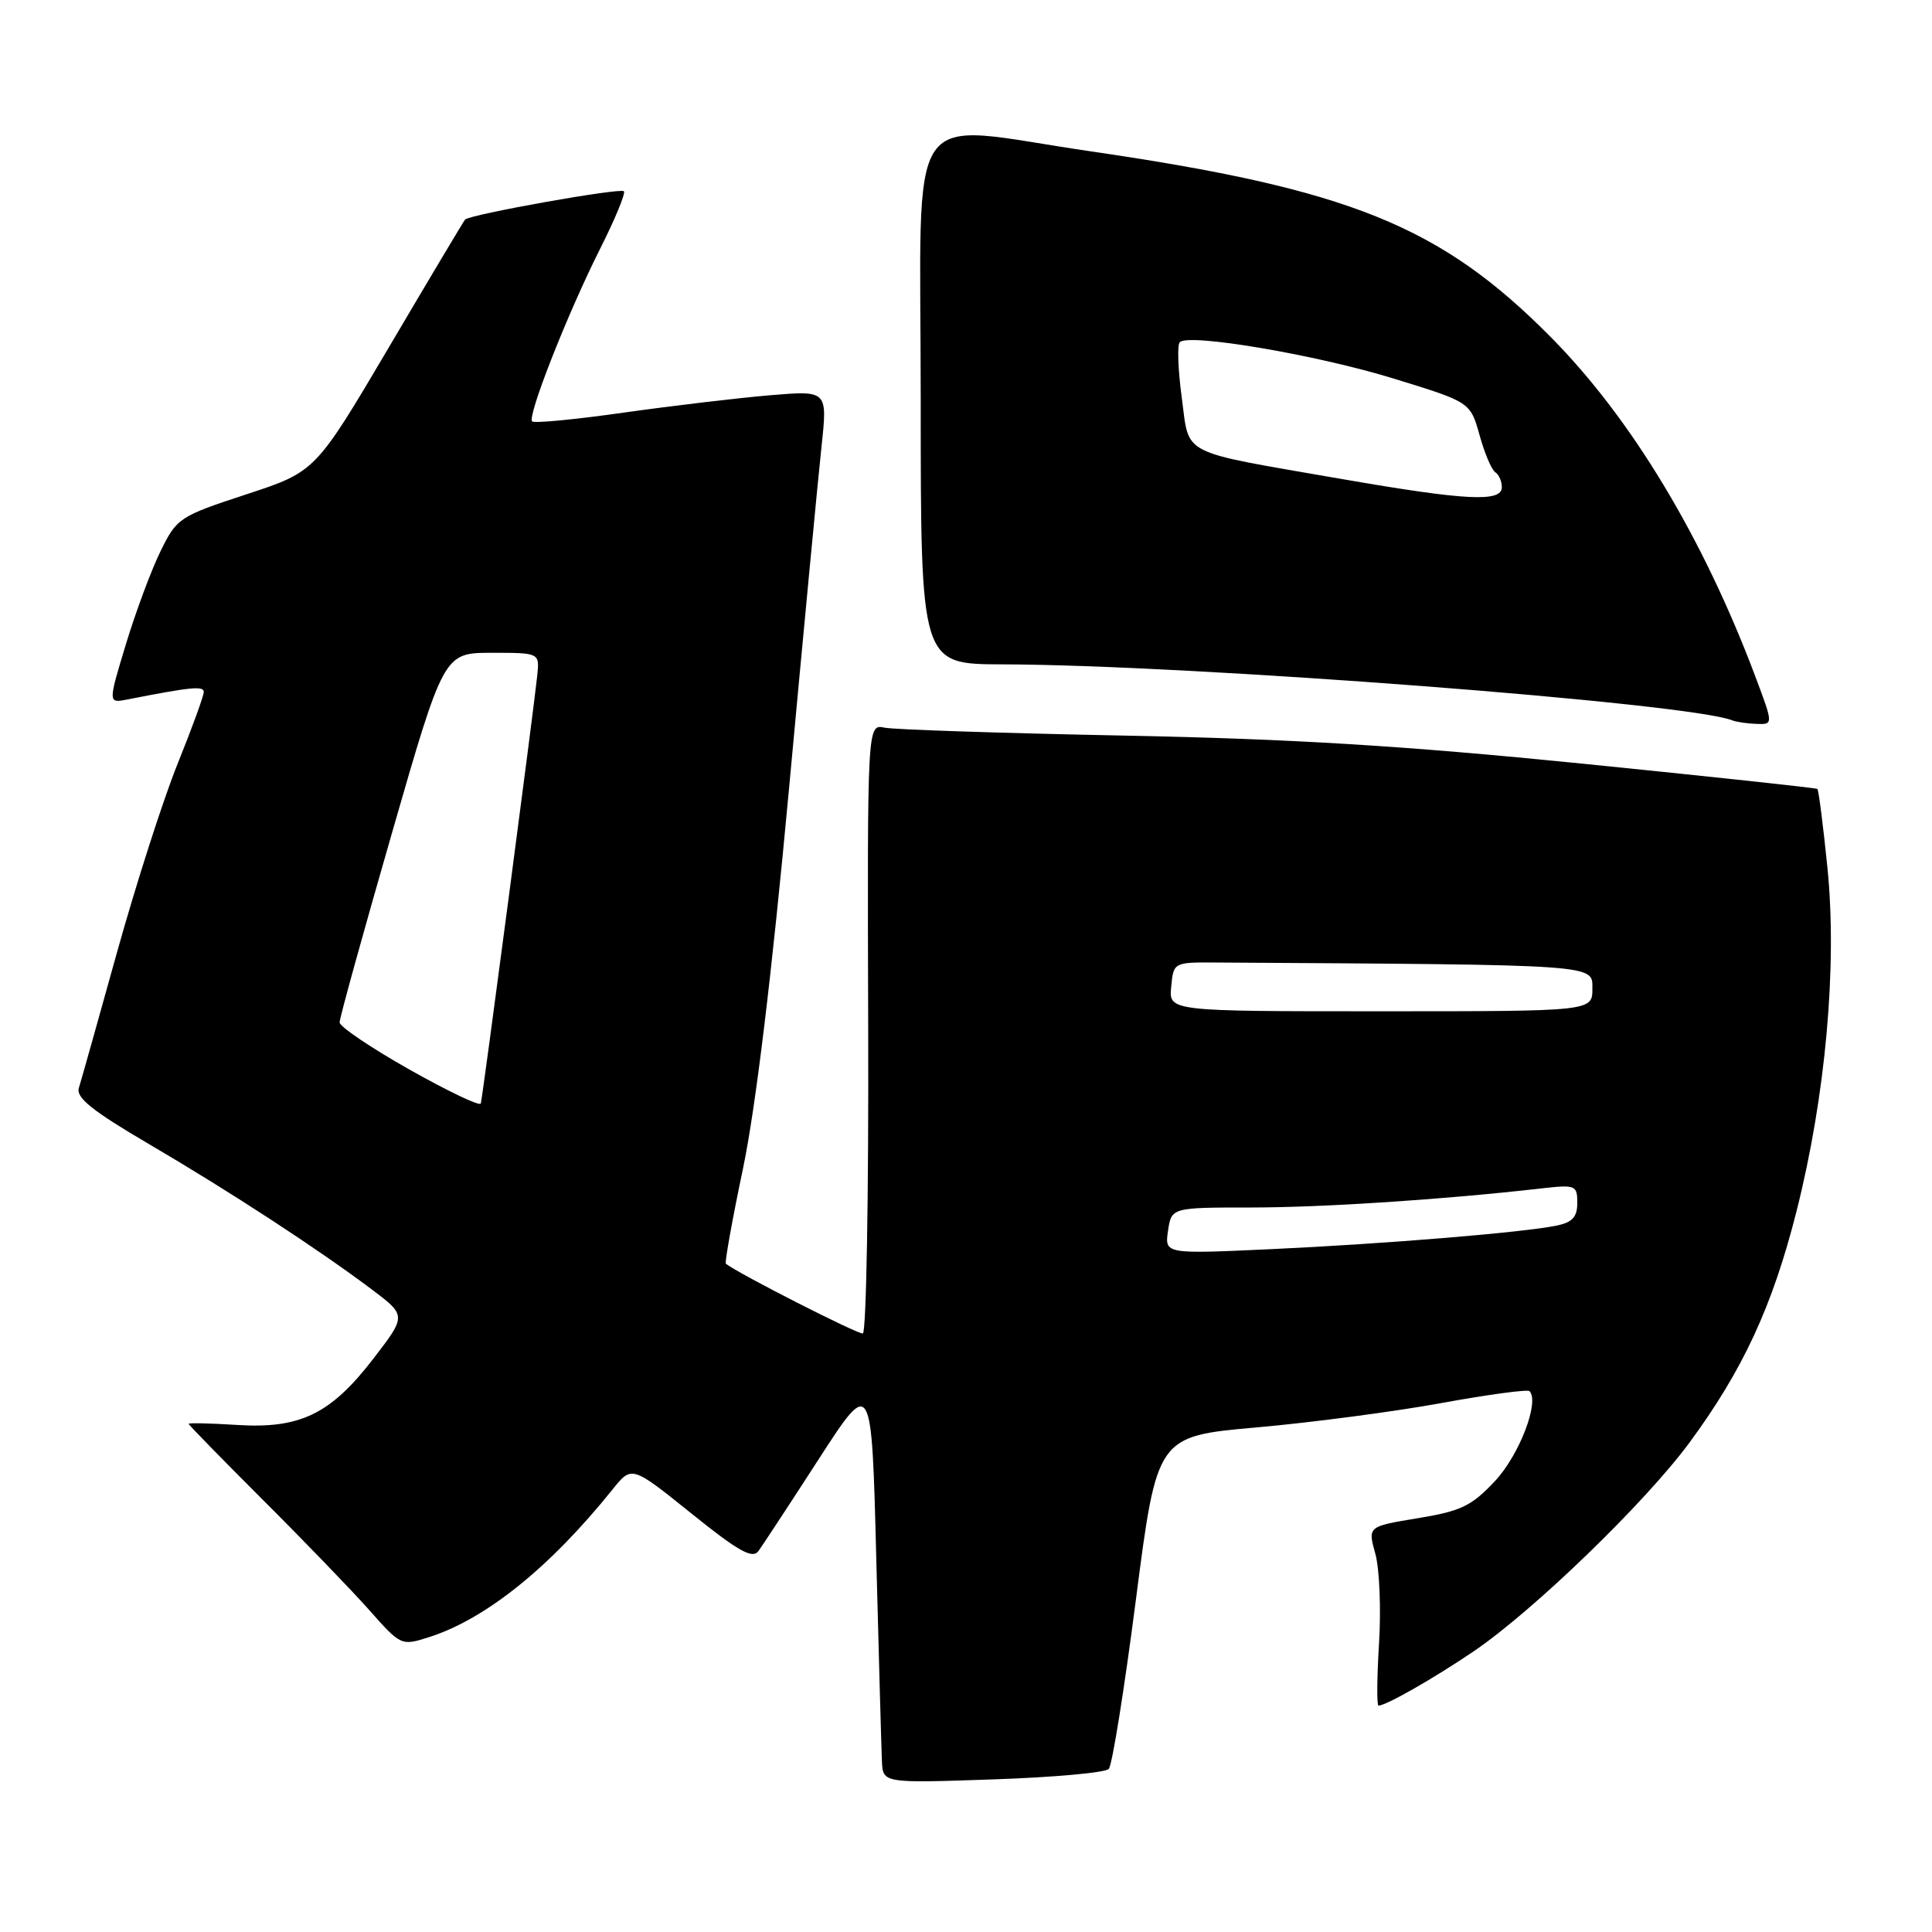 <?xml version="1.0" encoding="UTF-8" standalone="no"?>
<!DOCTYPE svg PUBLIC "-//W3C//DTD SVG 1.1//EN" "http://www.w3.org/Graphics/SVG/1.1/DTD/svg11.dtd" >
<svg xmlns="http://www.w3.org/2000/svg" xmlns:xlink="http://www.w3.org/1999/xlink" version="1.1" viewBox="0 0 256 256">
 <g >
 <path fill="currentColor"
d=" M 146.92 234.39 C 147.37 233.90 148.99 223.78 150.52 211.91 C 153.31 190.31 153.31 190.31 166.50 189.14 C 173.76 188.50 184.76 187.05 190.95 185.92 C 197.14 184.79 202.41 184.08 202.66 184.33 C 204.04 185.71 201.32 192.80 198.10 196.24 C 194.99 199.56 193.60 200.23 187.87 201.17 C 181.23 202.26 181.23 202.26 182.24 205.88 C 182.79 207.87 183.01 213.21 182.73 217.75 C 182.45 222.29 182.42 226.00 182.66 226.00 C 183.66 226.00 189.87 222.46 195.21 218.85 C 203.14 213.48 217.96 199.15 223.85 191.17 C 230.95 181.53 234.87 173.07 238.05 160.49 C 241.91 145.20 243.45 128.06 242.15 115.03 C 241.58 109.40 240.98 104.67 240.81 104.54 C 240.64 104.40 226.55 102.89 209.50 101.17 C 186.09 98.82 171.27 97.91 149.00 97.47 C 132.78 97.15 118.47 96.68 117.21 96.42 C 114.92 95.94 114.92 95.94 115.04 136.22 C 115.11 158.37 114.79 176.59 114.33 176.69 C 113.70 176.84 97.81 168.75 96.18 167.45 C 96.01 167.31 97.02 161.64 98.45 154.85 C 100.12 146.87 102.28 129.06 104.55 104.50 C 106.48 83.60 108.42 63.18 108.86 59.12 C 109.65 51.74 109.65 51.74 102.07 52.37 C 97.91 52.72 89.21 53.75 82.74 54.66 C 76.28 55.58 70.77 56.11 70.51 55.84 C 69.84 55.17 75.20 41.55 79.50 33.00 C 81.50 29.04 82.92 25.59 82.67 25.34 C 82.19 24.86 62.21 28.42 61.62 29.10 C 61.43 29.32 56.89 36.92 51.54 46.00 C 41.80 62.50 41.80 62.50 32.65 65.50 C 23.78 68.41 23.43 68.64 21.29 73.00 C 20.07 75.47 18.00 81.03 16.69 85.34 C 14.31 93.19 14.31 93.19 16.90 92.68 C 25.29 91.03 27.00 90.86 27.00 91.69 C 27.00 92.20 25.44 96.49 23.52 101.24 C 21.61 105.98 18.01 117.20 15.51 126.17 C 13.02 135.14 10.74 143.23 10.45 144.16 C 10.04 145.44 12.24 147.20 19.71 151.58 C 30.47 157.89 41.94 165.37 49.19 170.80 C 53.87 174.32 53.87 174.32 49.48 180.02 C 43.82 187.38 39.77 189.35 31.37 188.81 C 27.87 188.59 25.00 188.52 25.00 188.67 C 25.00 188.81 29.42 193.33 34.81 198.72 C 40.21 204.10 46.54 210.66 48.89 213.30 C 53.11 218.07 53.17 218.10 56.82 216.94 C 64.35 214.55 72.88 207.69 81.18 197.34 C 83.71 194.19 83.71 194.19 91.61 200.54 C 97.87 205.58 99.71 206.60 100.50 205.52 C 101.05 204.76 104.65 199.28 108.50 193.32 C 115.50 182.50 115.50 182.50 116.11 206.50 C 116.45 219.70 116.79 231.80 116.86 233.39 C 117.00 236.28 117.00 236.28 131.56 235.78 C 139.56 235.51 146.48 234.89 146.92 234.39 Z  M 232.60 89.66 C 225.65 71.19 216.16 55.45 205.50 44.68 C 190.87 29.91 178.85 25.06 144.50 20.05 C 119.44 16.40 122.00 12.65 122.00 53.00 C 122.00 88.00 122.00 88.00 132.75 88.03 C 157.76 88.09 223.72 93.15 229.50 95.44 C 230.05 95.66 231.51 95.88 232.74 95.92 C 234.98 96.00 234.98 96.00 232.60 89.66 Z  M 154.77 163.08 C 155.23 160.00 155.23 160.00 165.86 160.00 C 175.43 159.99 191.29 158.95 204.25 157.47 C 208.77 156.96 209.00 157.05 209.00 159.39 C 209.00 161.26 208.35 161.97 206.25 162.40 C 201.77 163.32 183.52 164.82 168.41 165.52 C 154.32 166.17 154.32 166.17 154.77 163.08 Z  M 54.25 141.72 C 49.17 138.85 45.00 136.04 45.00 135.47 C 45.00 134.90 48.11 123.65 51.91 110.47 C 58.81 86.50 58.81 86.50 65.16 86.50 C 71.50 86.50 71.50 86.50 71.19 89.50 C 70.71 94.11 63.95 145.40 63.71 146.22 C 63.59 146.62 59.34 144.59 54.25 141.72 Z  M 155.19 130.75 C 155.50 127.50 155.50 127.50 161.25 127.54 C 212.11 127.85 211.00 127.77 211.00 131.00 C 211.00 134.00 211.00 134.00 182.94 134.00 C 154.87 134.00 154.87 134.00 155.19 130.75 Z  M 177.84 63.48 C 155.98 59.68 157.65 60.53 156.59 52.69 C 156.09 49.00 155.97 45.69 156.33 45.34 C 157.53 44.14 174.43 47.01 184.66 50.16 C 194.82 53.28 194.82 53.28 196.05 57.66 C 196.72 60.08 197.66 62.29 198.14 62.58 C 198.61 62.88 199.00 63.77 199.00 64.56 C 199.00 66.57 194.27 66.33 177.84 63.48 Z "/>
</g>
</svg>